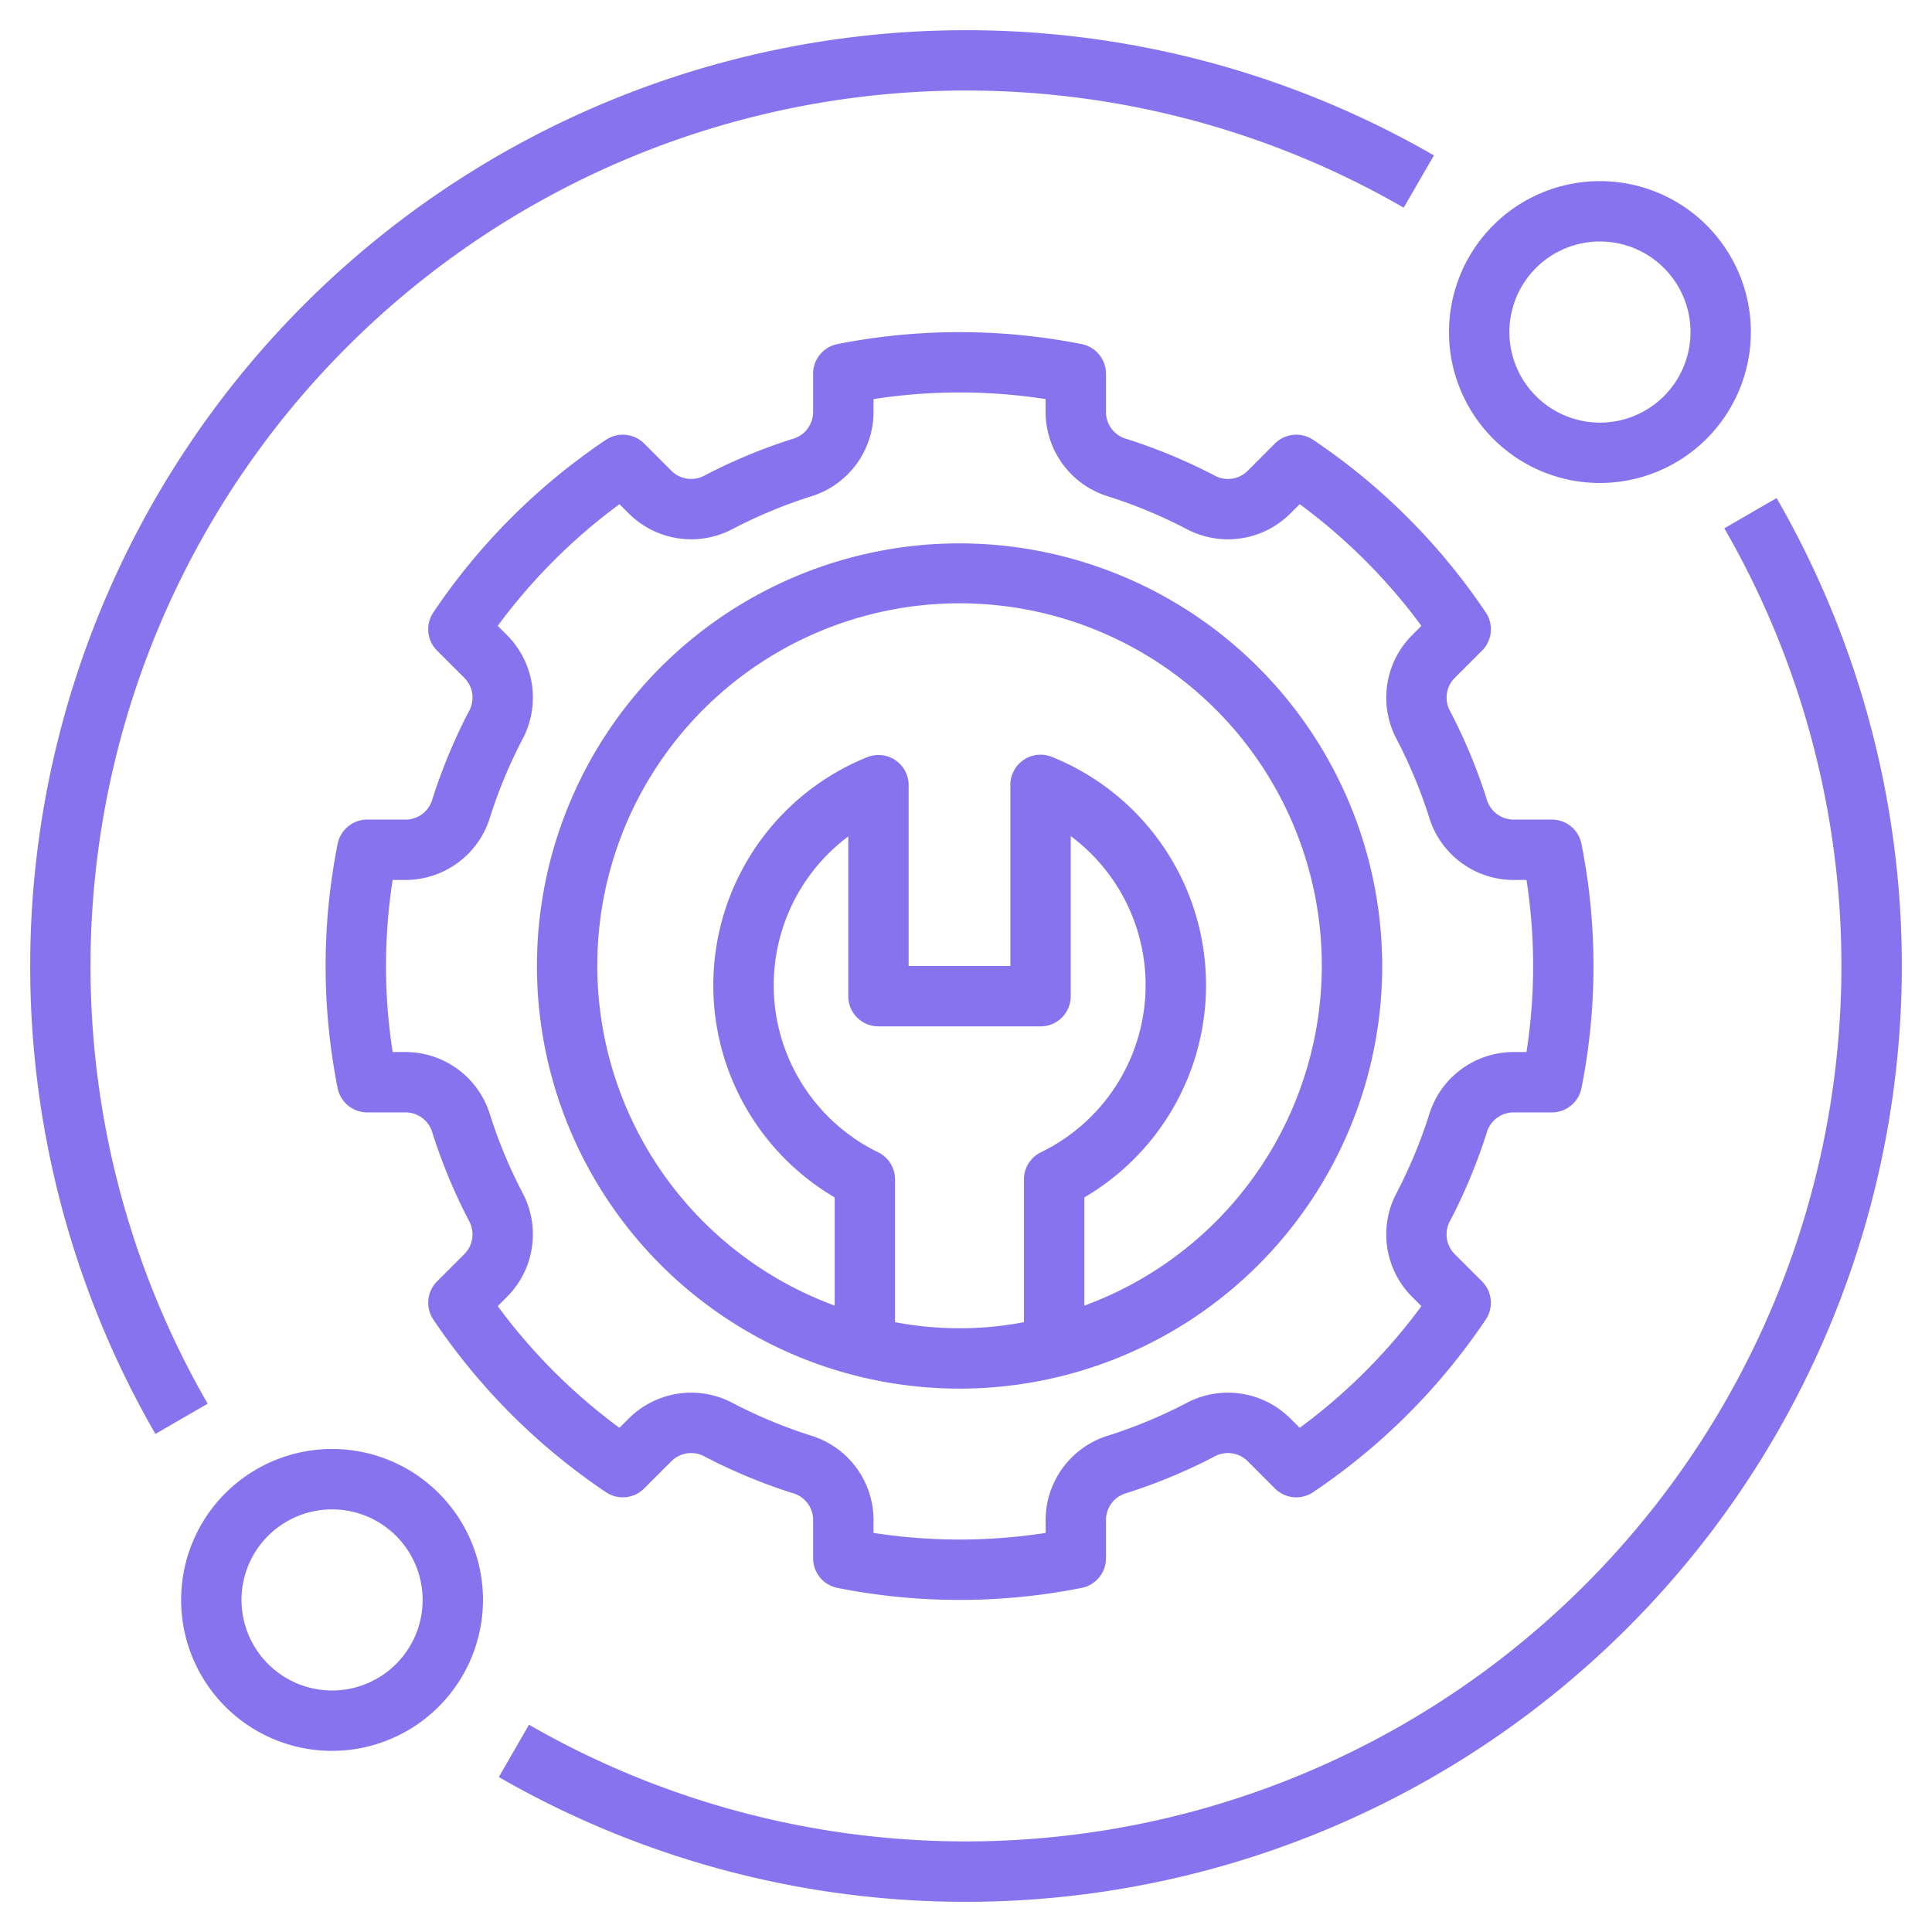 <svg xmlns="http://www.w3.org/2000/svg" version="1.1"
  xmlns:xlink="http://www.w3.org/1999/xlink"
  xmlns:svgjs="http://svgjs.com/svgjs" width="512" height="512" x="0" y="0" viewBox="0 0 64 64" style="enable-background:new 0 0 512 512" xml:space="preserve" class="">
  <g>
    <path d="M31.787 18a14 14 0 1 0 14 14 14.016 14.016 0 0 0-14-14Zm2.133 21.07v4.729a11.42 11.42 0 0 1-4.27 0v-4.73a1 1 0 0 0-.558-.897 6.155 6.155 0 0 1-.992-10.464V33a1 1 0 0 0 1 1h5.37a1 1 0 0 0 1-1v-5.303a6.154 6.154 0 0 1-.991 10.475 1 1 0 0 0-.56.898Zm2 4.181v-3.585a8.15 8.15 0 0 0-1.075-14.593A1 1 0 0 0 33.47 26v6H30.1v-5.99a1 1 0 0 0-1.375-.927 8.15 8.15 0 0 0-1.075 14.583v3.584a12 12 0 1 1 8.27.001Z" fill="#8773ee" data-original="#000000" class=""></path>
    <path d="M49.244 37.543a.927.927 0 0 1 .865-.693h1.3a1 1 0 0 0 .98-.808 20.746 20.746 0 0 0 0-8.083 1 1 0 0 0-.98-.81h-1.3a.927.927 0 0 1-.865-.692 18.282 18.282 0 0 0-1.195-2.877.927.927 0 0 1 .122-1.104l.924-.924a1 1 0 0 0 .122-1.266A20.99 20.99 0 0 0 43.5 14.57a1.002 1.002 0 0 0-1.266.122l-.923.924a.929.929 0 0 1-1.105.122 18.258 18.258 0 0 0-2.877-1.195.926.926 0 0 1-.692-.865v-1.3a1 1 0 0 0-.809-.98 20.852 20.852 0 0 0-8.084 0 1 1 0 0 0-.809.98v1.3a.926.926 0 0 1-.692.865 18.258 18.258 0 0 0-2.877 1.195.929.929 0 0 1-1.104-.122l-.924-.924a1.002 1.002 0 0 0-1.266-.122 20.99 20.99 0 0 0-5.716 5.716 1 1 0 0 0 .122 1.266l.924.923a.928.928 0 0 1 .122 1.105 18.302 18.302 0 0 0-1.195 2.877.927.927 0 0 1-.865.693h-1.299a1 1 0 0 0-.981.809 20.746 20.746 0 0 0 0 8.083 1 1 0 0 0 .981.808h1.299a.927.927 0 0 1 .865.693 18.264 18.264 0 0 0 1.195 2.876.928.928 0 0 1-.122 1.105l-.924.924a1 1 0 0 0-.122 1.266 20.99 20.99 0 0 0 5.716 5.716 1 1 0 0 0 1.266-.122l.924-.924a.93.93 0 0 1 1.104-.122 18.258 18.258 0 0 0 2.877 1.195.926.926 0 0 1 .693.865v1.3a1 1 0 0 0 .808.98 20.751 20.751 0 0 0 8.084 0 1 1 0 0 0 .809-.98v-1.3a.926.926 0 0 1 .692-.865 18.258 18.258 0 0 0 2.877-1.195.93.93 0 0 1 1.105.122l.923.924a1 1 0 0 0 1.266.122 20.99 20.99 0 0 0 5.716-5.716 1 1 0 0 0-.122-1.266l-.924-.923a.927.927 0 0 1-.121-1.106 18.334 18.334 0 0 0 1.194-2.876Zm-1.906-.606a16.316 16.316 0 0 1-1.063 2.56 2.927 2.927 0 0 0 .482 3.442l.329.329a18.976 18.976 0 0 1-4.031 4.03l-.33-.328a2.926 2.926 0 0 0-3.44-.483 16.266 16.266 0 0 1-2.56 1.064 2.93 2.93 0 0 0-2.087 2.771v.458a18.662 18.662 0 0 1-5.701 0v-.458a2.93 2.93 0 0 0-2.087-2.771 16.266 16.266 0 0 1-2.56-1.064 2.927 2.927 0 0 0-3.441.483l-.33.328a18.985 18.985 0 0 1-4.03-4.03l.328-.33a2.93 2.93 0 0 0 .484-3.44 16.147 16.147 0 0 1-1.065-2.561 2.93 2.93 0 0 0-2.771-2.087h-.458a18.594 18.594 0 0 1 0-5.7h.458a2.93 2.93 0 0 0 2.771-2.087 16.186 16.186 0 0 1 1.065-2.561 2.93 2.93 0 0 0-.484-3.441l-.329-.329a18.985 18.985 0 0 1 4.032-4.03l.329.328a2.93 2.93 0 0 0 3.44.483 16.266 16.266 0 0 1 2.56-1.064 2.93 2.93 0 0 0 2.088-2.771v-.458a18.662 18.662 0 0 1 5.7 0v.458a2.93 2.93 0 0 0 2.088 2.771 16.266 16.266 0 0 1 2.56 1.064 2.928 2.928 0 0 0 3.44-.483l.33-.328a18.985 18.985 0 0 1 4.03 4.03l-.328.33a2.927 2.927 0 0 0-.483 3.44 16.276 16.276 0 0 1 1.064 2.56v.001a2.93 2.93 0 0 0 2.771 2.087h.458a18.594 18.594 0 0 1 0 5.7h-.458a2.93 2.93 0 0 0-2.771 2.087ZM58 11a5 5 0 1 0-5 5 5.006 5.006 0 0 0 5-5Zm-8 0a3 3 0 1 1 3 3 3.003 3.003 0 0 1-3-3ZM16 53a5 5 0 1 0-5 5 5.006 5.006 0 0 0 5-5Zm-8 0a3 3 0 1 1 3 3 3.003 3.003 0 0 1-3-3Z" fill="#8773ee" data-original="#000000" class=""></path>
    <path d="M6.879 46.499a29.007 29.007 0 0 1 39.62-39.62l1.002-1.731A31.008 31.008 0 0 0 5.148 47.501ZM57.121 17.501a29.008 29.008 0 0 1-39.597 39.633l-1 1.733a31.008 31.008 0 0 0 42.328-42.368Z" fill="#8773ee" data-original="#000000" class=""></path>
  </g>
</svg>
